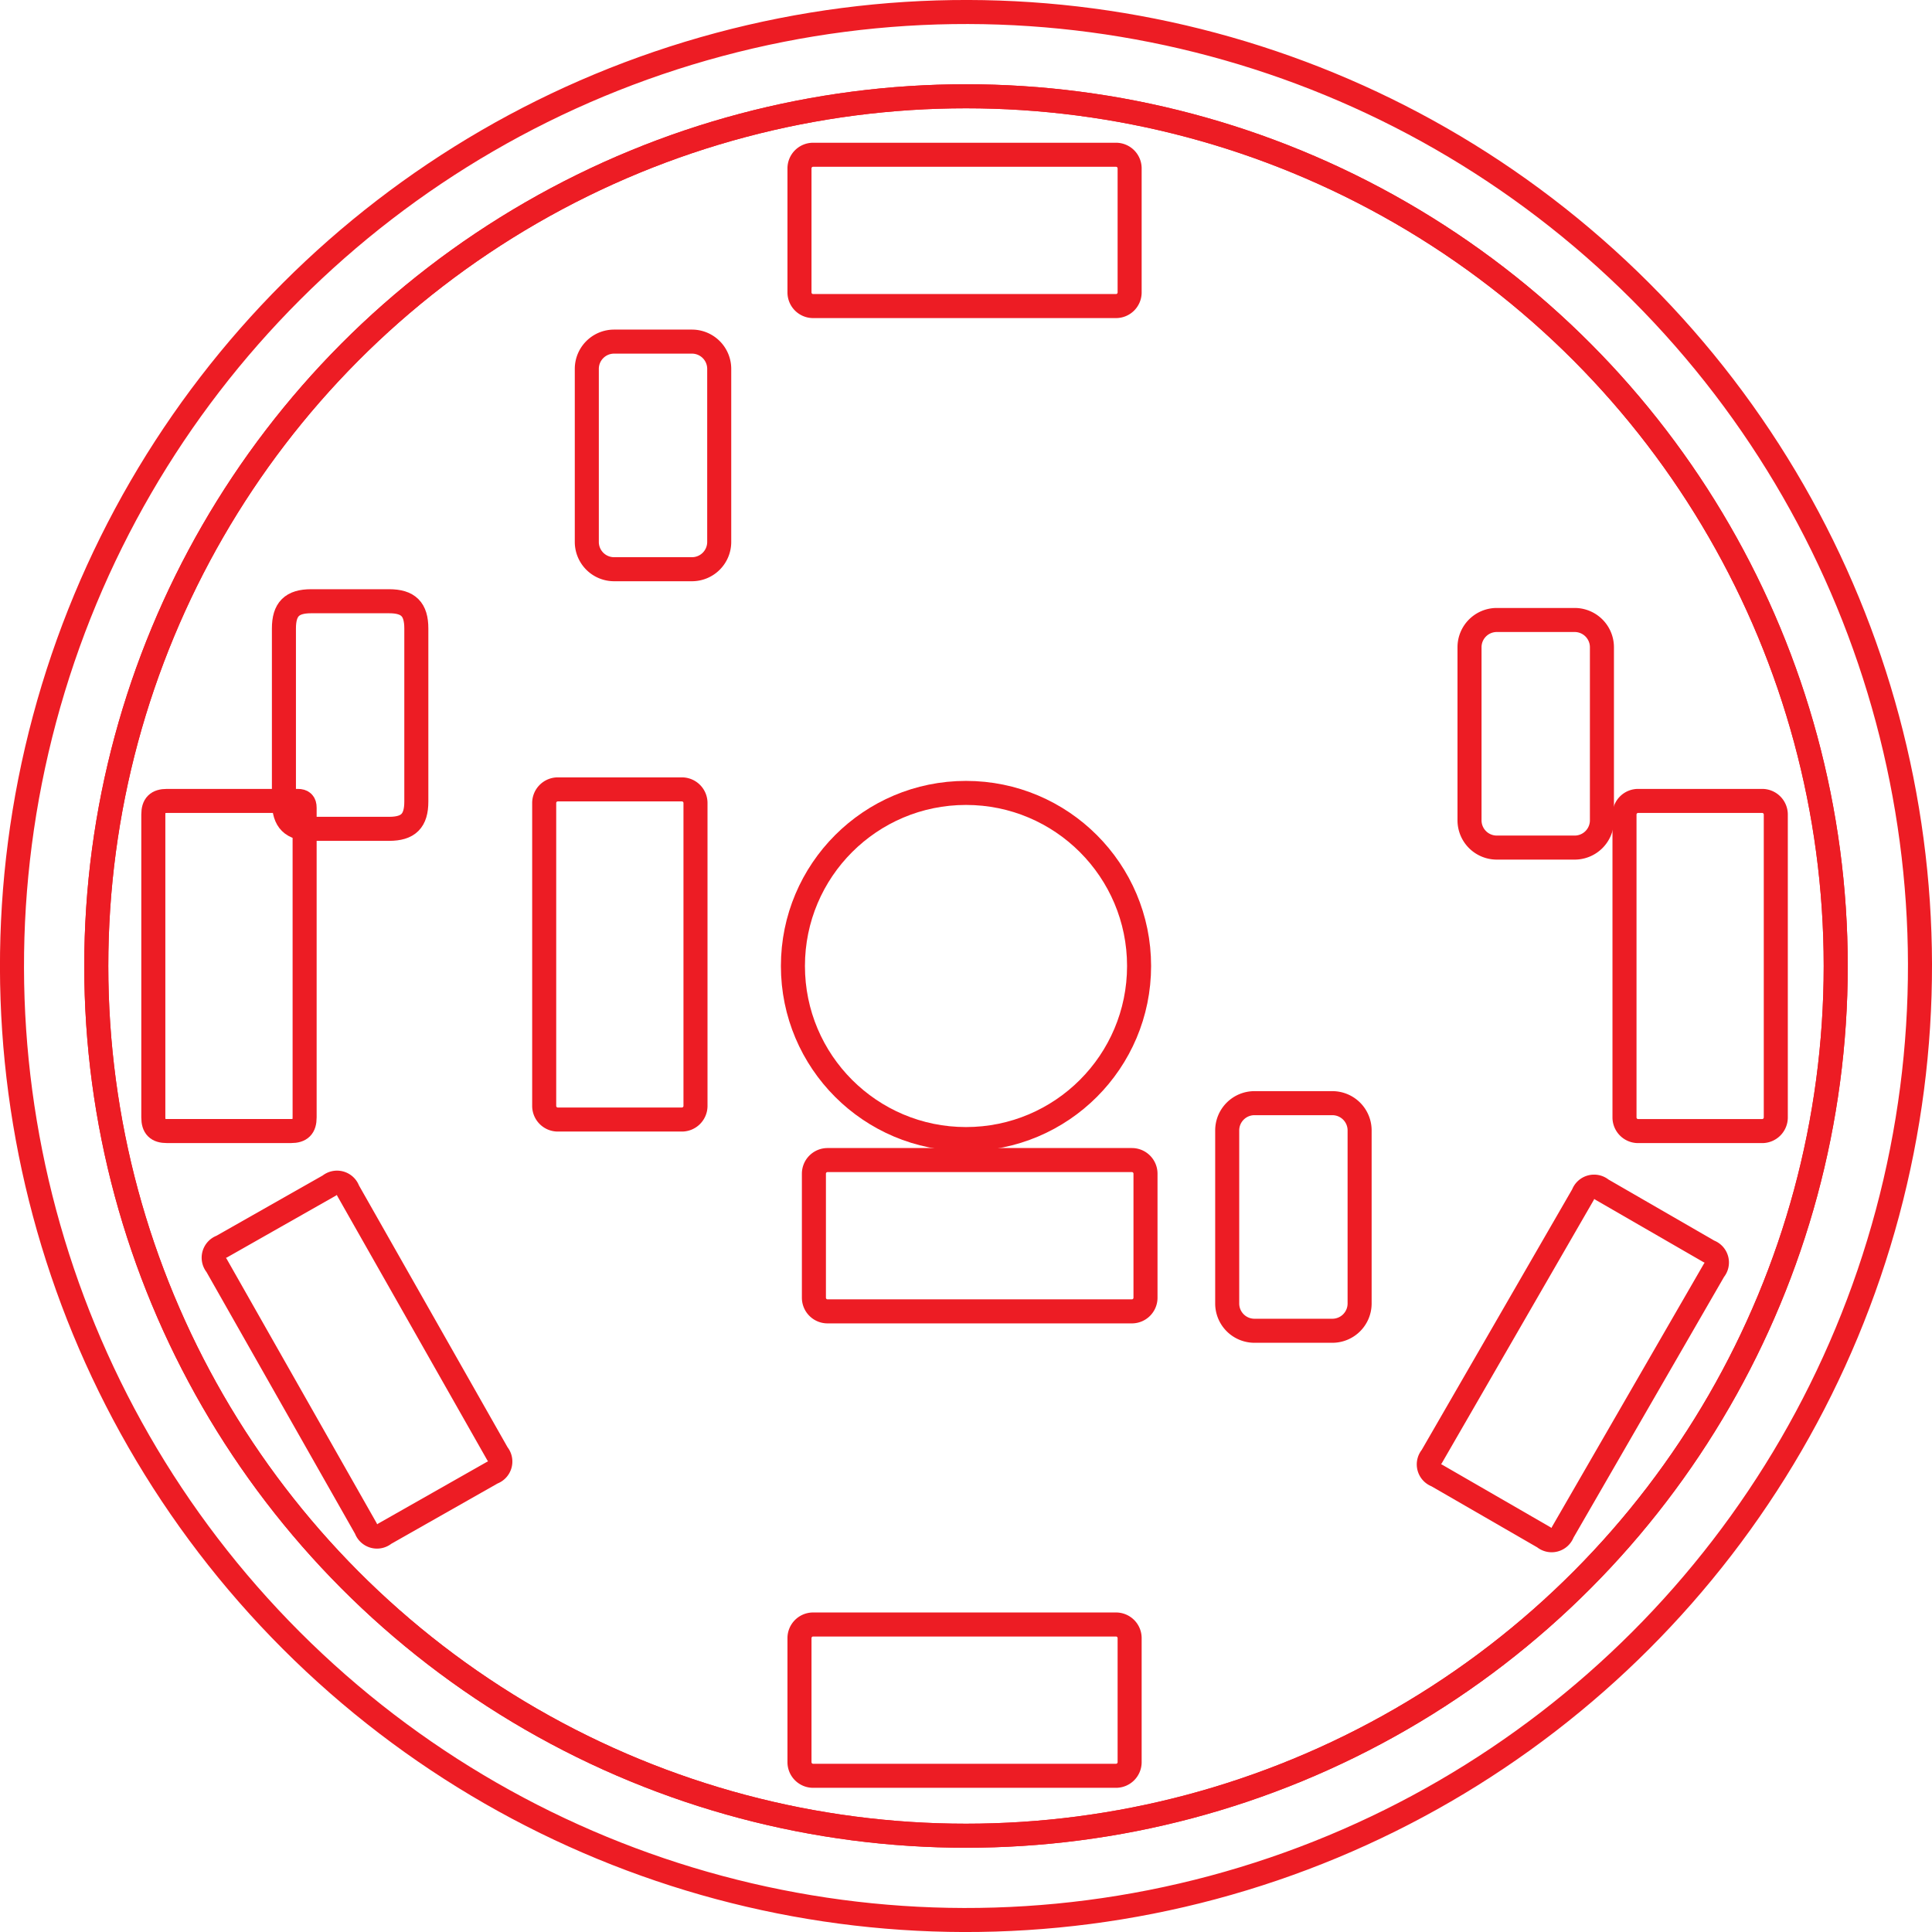 <svg id="BeaconCover" xmlns="http://www.w3.org/2000/svg" width="28.353mm" height="28.353mm" viewBox="0 0 80.37 80.37"><defs><style>.cls-1{fill:none;stroke:#ed1c24;stroke-linecap:round;stroke-linejoin:round;}</style></defs><title>Beacon_housing</title><circle class="cls-1" cx="40.185" cy="40.185" r="7.2"/><path class="cls-1" d="M62.265,25.791h3.24a1.134,1.134,0,0,1,1.134,1.134v7.2a1.134,1.134,0,0,1-1.134,1.134h-3.24a1.134,1.134,0,0,1-1.134-1.134V26.925A1.134,1.134,0,0,1,62.265,25.791Z"/><path class="cls-1" d="M52.185,45.891h3.24a1.134,1.134,0,0,1,1.134,1.134v7.2a1.134,1.134,0,0,1-1.134,1.134h-3.24a1.134,1.134,0,0,1-1.134-1.134V47.025A1.134,1.134,0,0,1,52.185,45.891Z"/><path class="cls-1" d="M23.022,45.197h3.24c.802,0,1.134-.332,1.134-1.134v-7.2c0-.802-.332-1.134-1.134-1.134h-3.24c-.802,0-1.134.332-1.134,1.134v7.174l0.0.031C21.892,44.867,22.224,45.197,23.022,45.197Z" transform="translate(-10.077 -10.718)"/><path class="cls-1" d="M25.545,14.211h3.24a1.134,1.134,0,0,1,1.134,1.134v7.2a1.134,1.134,0,0,1-1.134,1.134h-3.24a1.134,1.134,0,0,1-1.134-1.134V15.345A1.134,1.134,0,0,1,25.545,14.211Z"/><circle class="cls-1" cx="40.185" cy="40.185" r="36.18"/><circle class="cls-1" cx="40.185" cy="40.185" r="36.18"/><circle class="cls-1" cx="50.262" cy="50.903" r="39.685" transform="translate(-31.35 39.732) rotate(-45)"/><path class="cls-1" d="M33.825,67.578h12.6a.567.567,0,0,1,.567.567v5.16a.567.567,0,0,1-.567.567h-12.6a.567.567,0,0,1-.567-.567V68.145A.567.567,0,0,1,33.825,67.578Z"/><path class="cls-1" d="M30.562,71.976q-2.244,1.274-4.488,2.547a.484.484,0,0,1-.773-.213q-3.11-5.479-6.219-10.958a.484.484,0,0,1,.213-.773q2.244-1.274,4.488-2.547a.484.484,0,0,1,.773.213q3.11,5.479,6.219,10.958A.484.484,0,0,1,30.562,71.976Z" transform="translate(-10.077 -10.718)"/><path class="cls-1" d="M34.425,48.258h12.66a.567.567,0,0,1,.567.567v5.16a.567.567,0,0,1-.567.567H34.425a.567.567,0,0,1-.567-.567v-5.16A.567.567,0,0,1,34.425,48.258Z"/><path class="cls-1" d="M68.145,33.318h5.16a.567.567,0,0,1,.567.567V46.485a.567.567,0,0,1-.567.567h-5.16a.567.567,0,0,1-.567-.567V33.885A.567.567,0,0,1,68.145,33.318Z"/><path class="cls-1" d="M23.205,32.838h5.16a.567.567,0,0,1,.567.567V46.005a.567.567,0,0,1-.567.567h-5.16a.567.567,0,0,1-.567-.567V33.405A.567.567,0,0,1,23.205,32.838Z"/><path class="cls-1" d="M33.825,6.438H46.425a.567.567,0,0,1,.567.567v5.16a.567.567,0,0,1-.567.567h-12.6a.567.567,0,0,1-.567-.567V7.005A.567.567,0,0,1,33.825,6.438Z"/><path class="cls-1" d="M76.706,60.2q2.234,1.29,4.469,2.58a.484.484,0,0,1,.207.774l-6.3,10.912a.484.484,0,0,1-.774.207q-2.234-1.29-4.469-2.58a.484.484,0,0,1-.207-.774l6.3-10.912A.484.484,0,0,1,76.706,60.2Z" transform="translate(-10.077 -10.718)"/><path class="cls-1" d="M17.022,44.036h5.444c.2,0,.283.083.283.283v.313l0.0.046q-0,6.262-0,12.524c0,.401-.166.567-.567.567h-5.16c-.401,0-.567-.166-.567-.567v-12.6C16.455,44.203,16.621,44.036,17.022,44.036Z" transform="translate(-10.077 -10.718)"/></svg>
